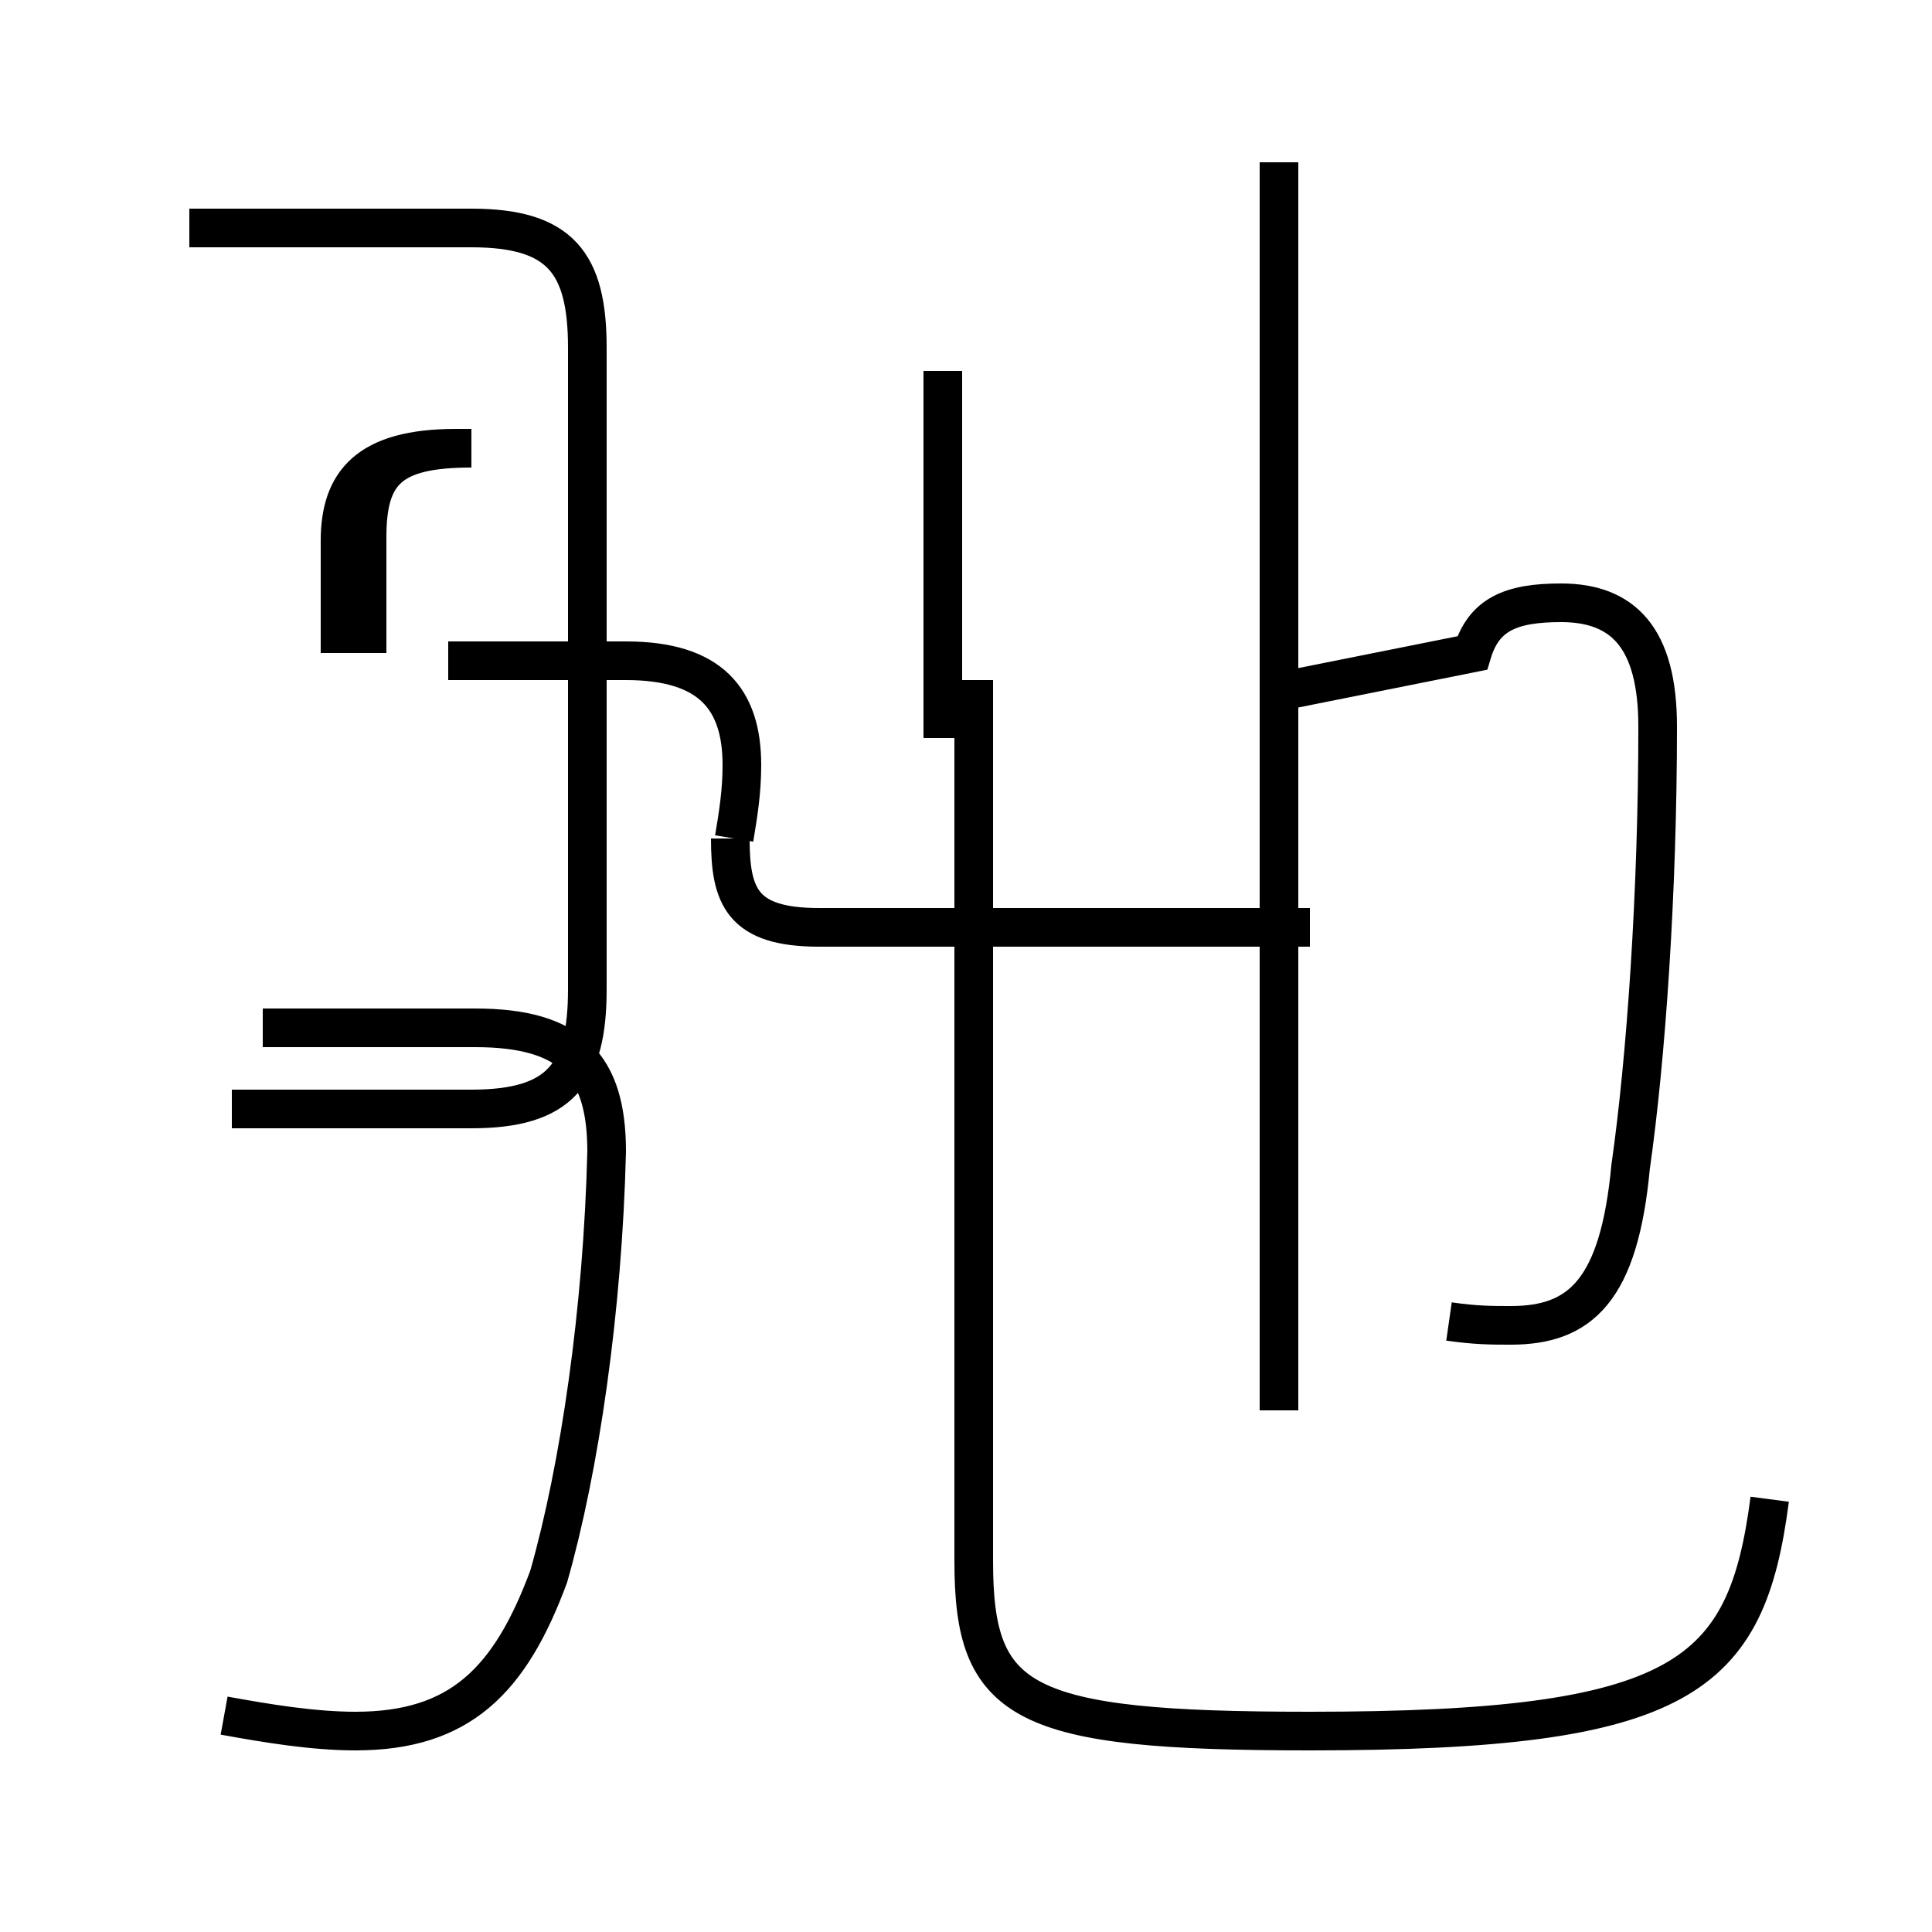 <?xml version='1.0' encoding='utf8'?>
<svg viewBox="0.0 -44.0 50.0 50.0" version="1.1" xmlns="http://www.w3.org/2000/svg">
<rect x="0.0" y="-44.0" width="50.0" height="50.0" fill="#808080" stroke="none"/>
<rect x="-1000" y="-1000" width="2000" height="2000" stroke="white" fill="white"/>
<g style="fill:none; stroke:#000000;  stroke-width:1">
<path d="M 6.0 15.3 L 12.2 15.3 C 14.5 15.3 15.2 16.2 15.2 18.4 L 15.2 35.0 C 15.2 37.2 14.5 38.1 12.2 38.1 L 4.9 38.1 M 9.5 27.1 L 9.5 30.1 C 9.5 31.8 10.1 32.4 12.2 32.4 L 11.8 32.4 C 9.5 32.4 8.8 31.5 8.8 30.0 L 8.8 27.1 M 5.8 -0.4 C 6.9 -0.6 8.1 -0.8 9.2 -0.8 C 11.9 -0.8 13.2 0.5 14.2 3.2 C 15.0 6.0 15.6 10.1 15.7 14.2 C 15.7 16.4 14.8 17.4 12.3 17.4 L 6.8 17.4 M 19.0 22.3 C 19.1 22.9 19.2 23.5 19.2 24.2 C 19.2 25.9 18.4 26.9 16.2 26.9 L 11.6 26.9 M 33.1 7.5 L 33.1 39.8 M 37.5 9.8 C 38.2 9.7 38.6 9.7 39.1 9.7 C 40.9 9.7 41.9 10.6 42.2 13.8 C 42.6 16.6 42.9 20.9 42.9 25.2 C 42.9 27.5 42.0 28.4 40.4 28.4 C 39.1 28.4 38.4 28.1 38.1 27.1 L 33.1 26.1 M 24.4 24.9 L 24.4 34.4 M 18.9 22.3 C 18.9 20.8 19.2 20.0 21.2 20.0 L 33.9 20.0 M 45.8 5.2 C 45.2 0.6 43.6 -0.8 33.9 -0.8 C 26.4 -0.8 25.2 -0.1 25.2 3.6 L 25.2 26.4" transform="scale(1, -1)" />
</g>
</svg>